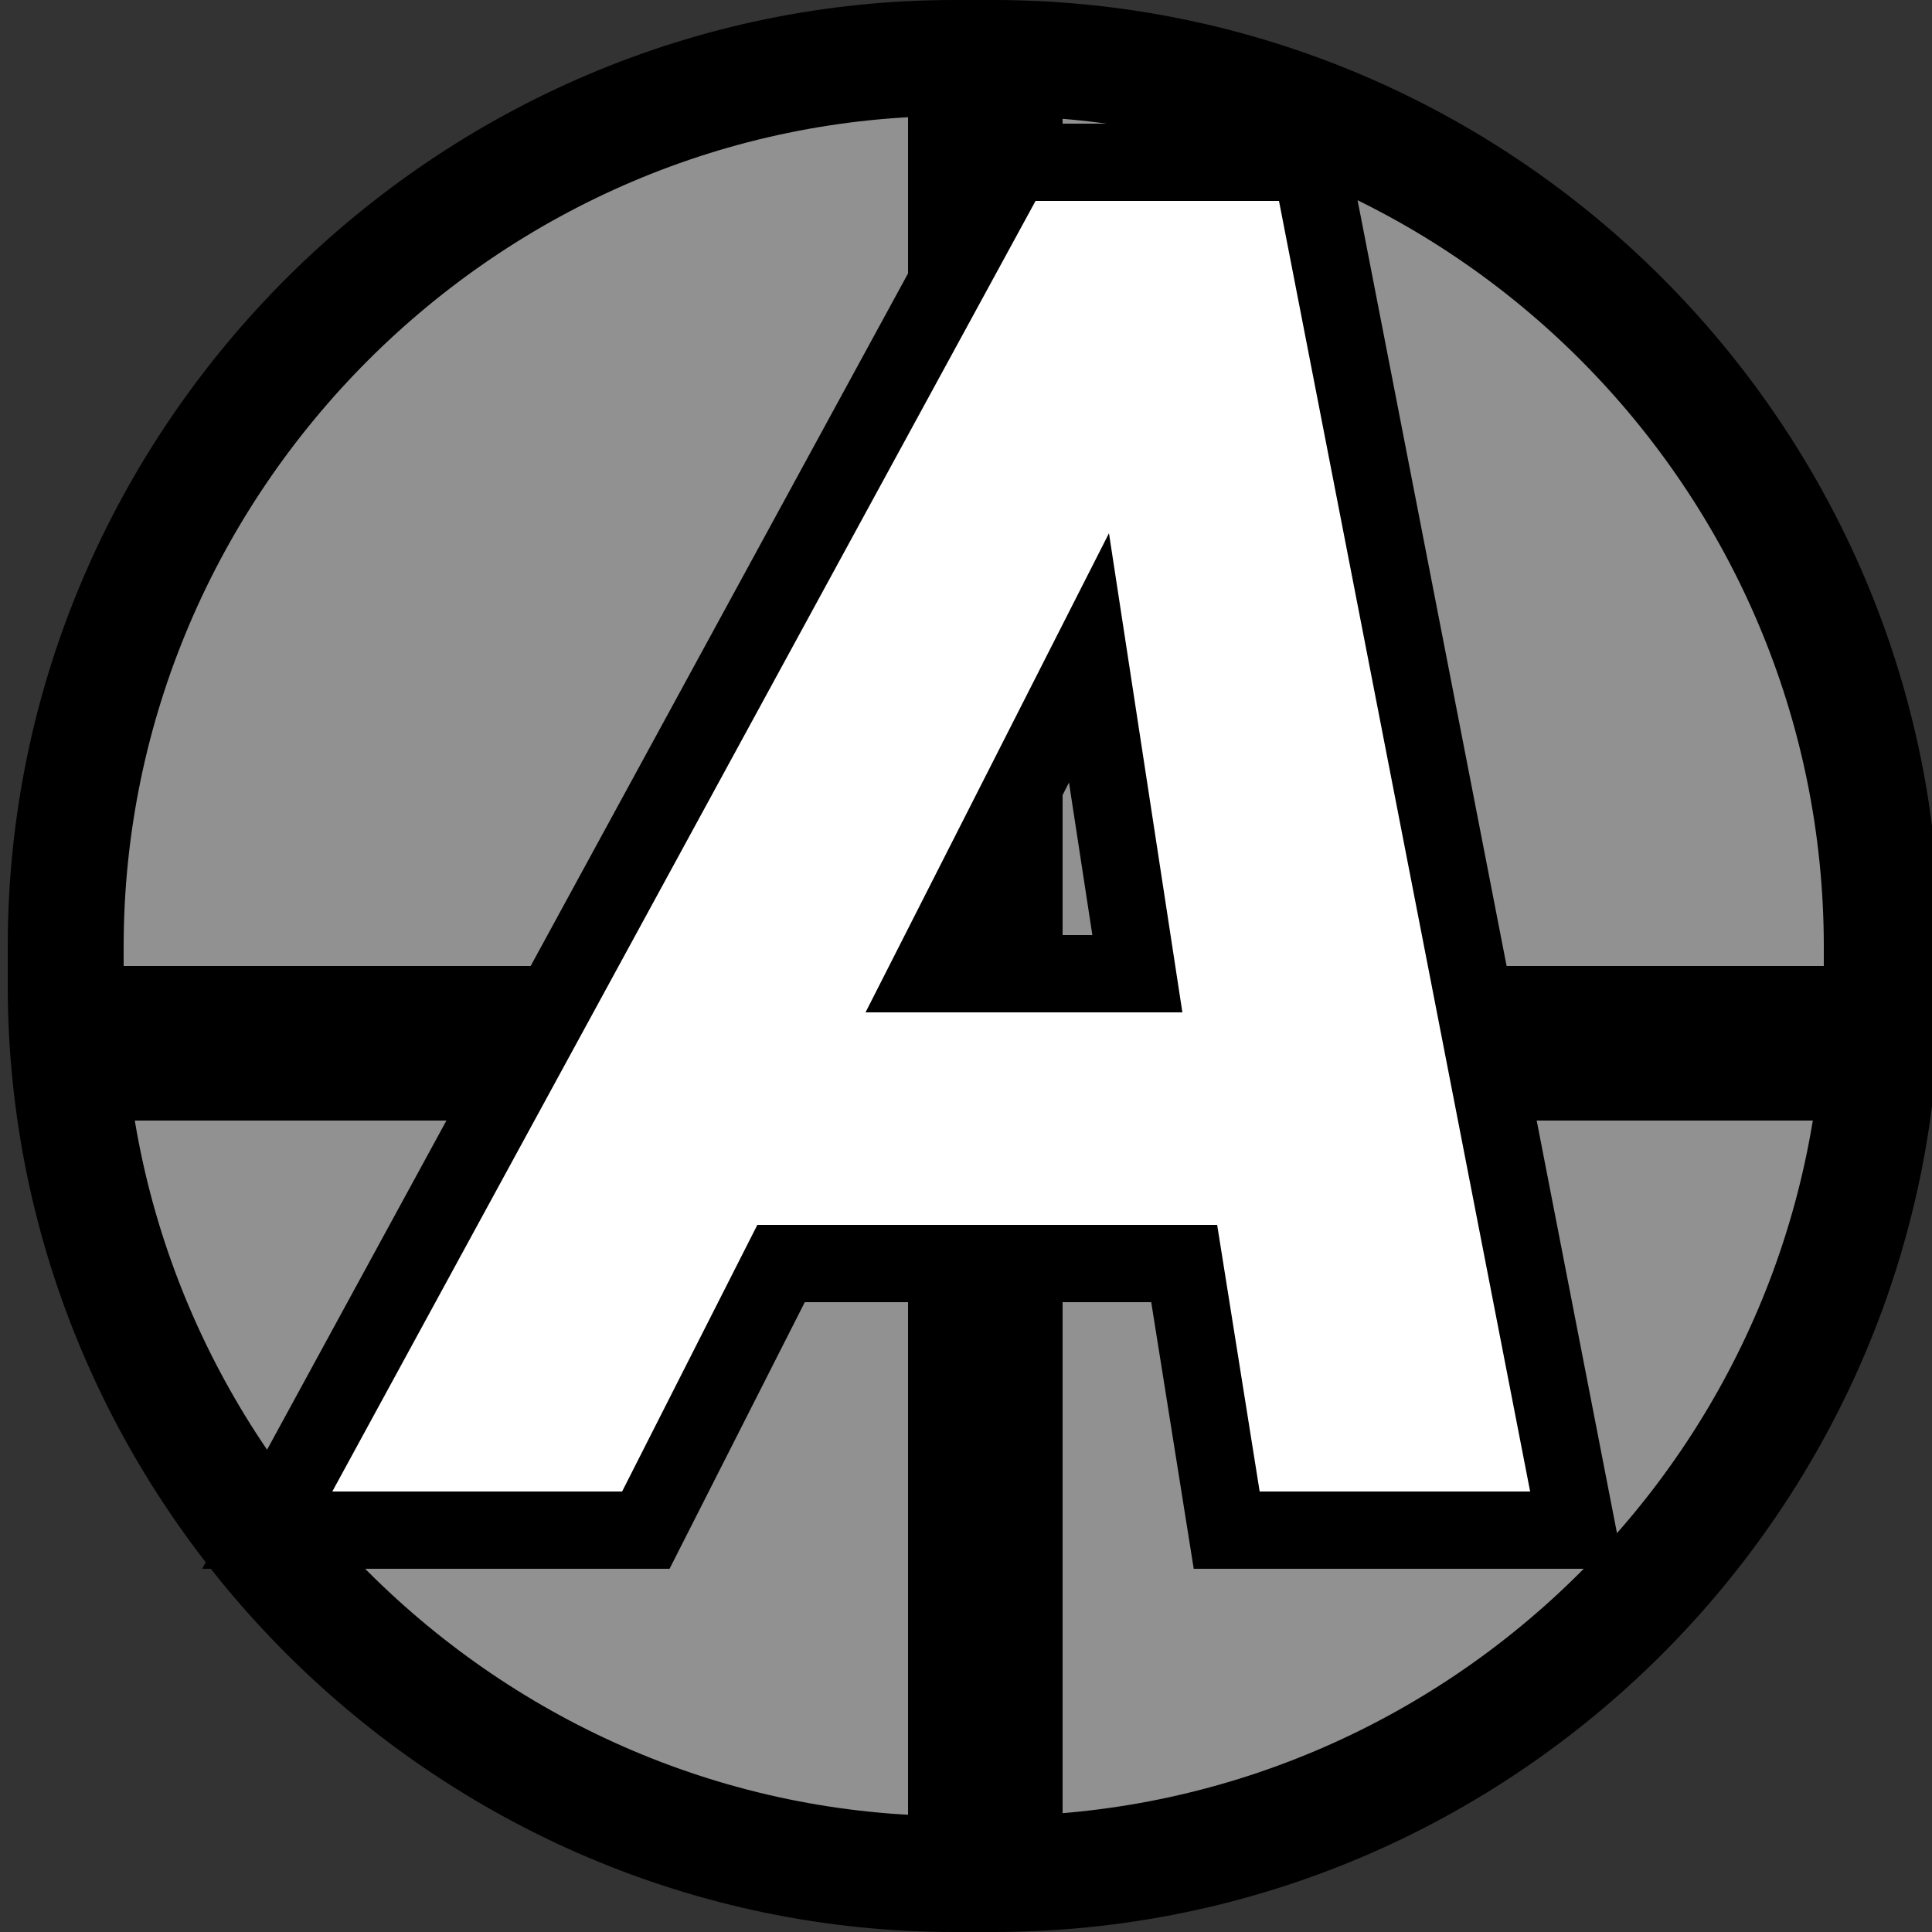 <?xml version="1.0" encoding="utf-8"?>
<!-- Generator: Adobe Illustrator 19.1.0, SVG Export Plug-In . SVG Version: 6.00 Build 0)  -->
<svg version="1.1" xmlns="http://www.w3.org/2000/svg" xmlns:xlink="http://www.w3.org/1999/xlink" x="0px" y="0px"
	 viewBox="0 0 50 50" style="enable-background:new 0 0 50 50;" xml:space="preserve">
<rect x="0" y="0" width="50" height="50" fill="#333333" stroke="none"/>
<style type="text/css">
	.st0{display:none;}
	.st1{display:inline;}
	.st2{fill:#0000FF;}
	.st3{fill:#009245;}
	.st4{fill:#3FA9F5;}
	.st5{fill:#7AC943;}
	.st6{fill:#46B649;}
	.st7{fill:#FF0000;}
	.st8{fill:#0048B9;}
	.st9{fill:#000077;}
	.st10{fill:#FFFFFF;}
	.st11{fill:#8D1844;}
	.st12{fill:none;}
	.st13{fill:#0000E2;}
	.st14{fill:#00FF00;}
	.st15{fill:#00B8FF;}
	.st16{fill:#006837;}
	.st17{fill:#C80000;}
	.st18{fill:#964B00;}
	.st19{fill:#8CC63F;}
	.st20{fill:#4D4D4D;}
	.st21{fill:#3366FF;}
	.st22{fill:#FF8000;}
	.st23{fill:none;stroke:#000000;stroke-width:2;stroke-miterlimit:10;}
	.st24{fill:none;stroke:#0048B9;stroke-width:3;stroke-miterlimit:10;}
	.st25{fill:none;stroke:#FFFFFF;stroke-width:3;stroke-miterlimit:10;}
	.st26{fill:#454545;}
	.st27{fill:#727272;}
	.st28{fill:#FCB615;stroke:#000000;stroke-miterlimit:10;}
	.st29{fill:#46B649;stroke:#000000;stroke-miterlimit:10;}
	.st30{fill:#FF0000;stroke:#000000;stroke-miterlimit:10;}
	.st31{fill:#3366FF;stroke:#000000;stroke-miterlimit:10;}
	.st32{fill:#FCB615;}
	.st33{fill:#FFFF00;}
	.st34{fill:#919191;}
	.st35{fill:#FFFBCA;}
	.st36{fill:#BA6728;}
	.st37{fill:#DBEDF3;}
	.st38{fill:#A7B5EF;}
	.st39{fill:none;stroke:#000000;stroke-width:4;stroke-miterlimit:10;}
	.st40{fill:#FFFFFF;stroke:#000000;stroke-width:4;stroke-miterlimit:10;}
</style>
<g id="Scrap">
</g>
<g id="Icons">
</g>
<g id="Layer_3">
	<g>
		<path class="st34" d="M24.9,47.9h0.6c12.6,0,23.2-9.6,23.2-22.3v0H24.9V47.9z"/>
		<path class="st34" d="M25.6,2.2h-0.3C12.6,2.2,1.8,12.5,1.8,25.1V26h23.8V2.2z"/>
		<path class="st34" d="M1.5,25v-0.6C1.5,37.1,12.9,48,25.6,48h-0.1V25H1.5z"/>
		<path class="st34" d="M48.5,26v-1.4C48.5,11.9,38.1,2,25.4,2h-1.9v24H48.5z"/>
	</g>
	<g>
		<line class="st39" x1="25.5" y1="3" x2="25.5" y2="48"/>
		<line class="st39" x1="1.5" y1="27" x2="47.5" y2="27"/>
	</g>
	<g>
		<g>
			<path d="M25.7,3c11.9,0,21.5,9.7,21.5,21.5v1c0,11.9-9.7,21.5-21.5,21.5h-1C12.9,47,3.2,37.3,3.2,25.5v-1C3.2,12.7,12.9,3,24.7,3
				H25.7 M25.7,0h-1C11.3,0,0.2,11,0.2,24.5v1C0.2,39,11.3,50,24.7,50h1c13.5,0,24.5-11,24.5-24.5v-1C50.2,11,39.2,0,25.7,0L25.7,0z
				"/>
		</g>
	</g>
	<g>
		<path class="st40" d="M31.5,31.7H19.6l-3.5,6.9H8.6L26.8,5.2h6.3l6.5,33.4h-7L31.5,31.7z M22.4,26.2h8.2l-1.9-12.4L22.4,26.2z"/>
	</g>
	<g>
		<path class="st10" d="M31.5,31.7H19.6l-3.5,6.9H8.6L26.8,5.2h6.3l6.5,33.4h-7L31.5,31.7z M22.4,26.2h8.2l-1.9-12.4L22.4,26.2z"/>
	</g>
</g>
</svg>

